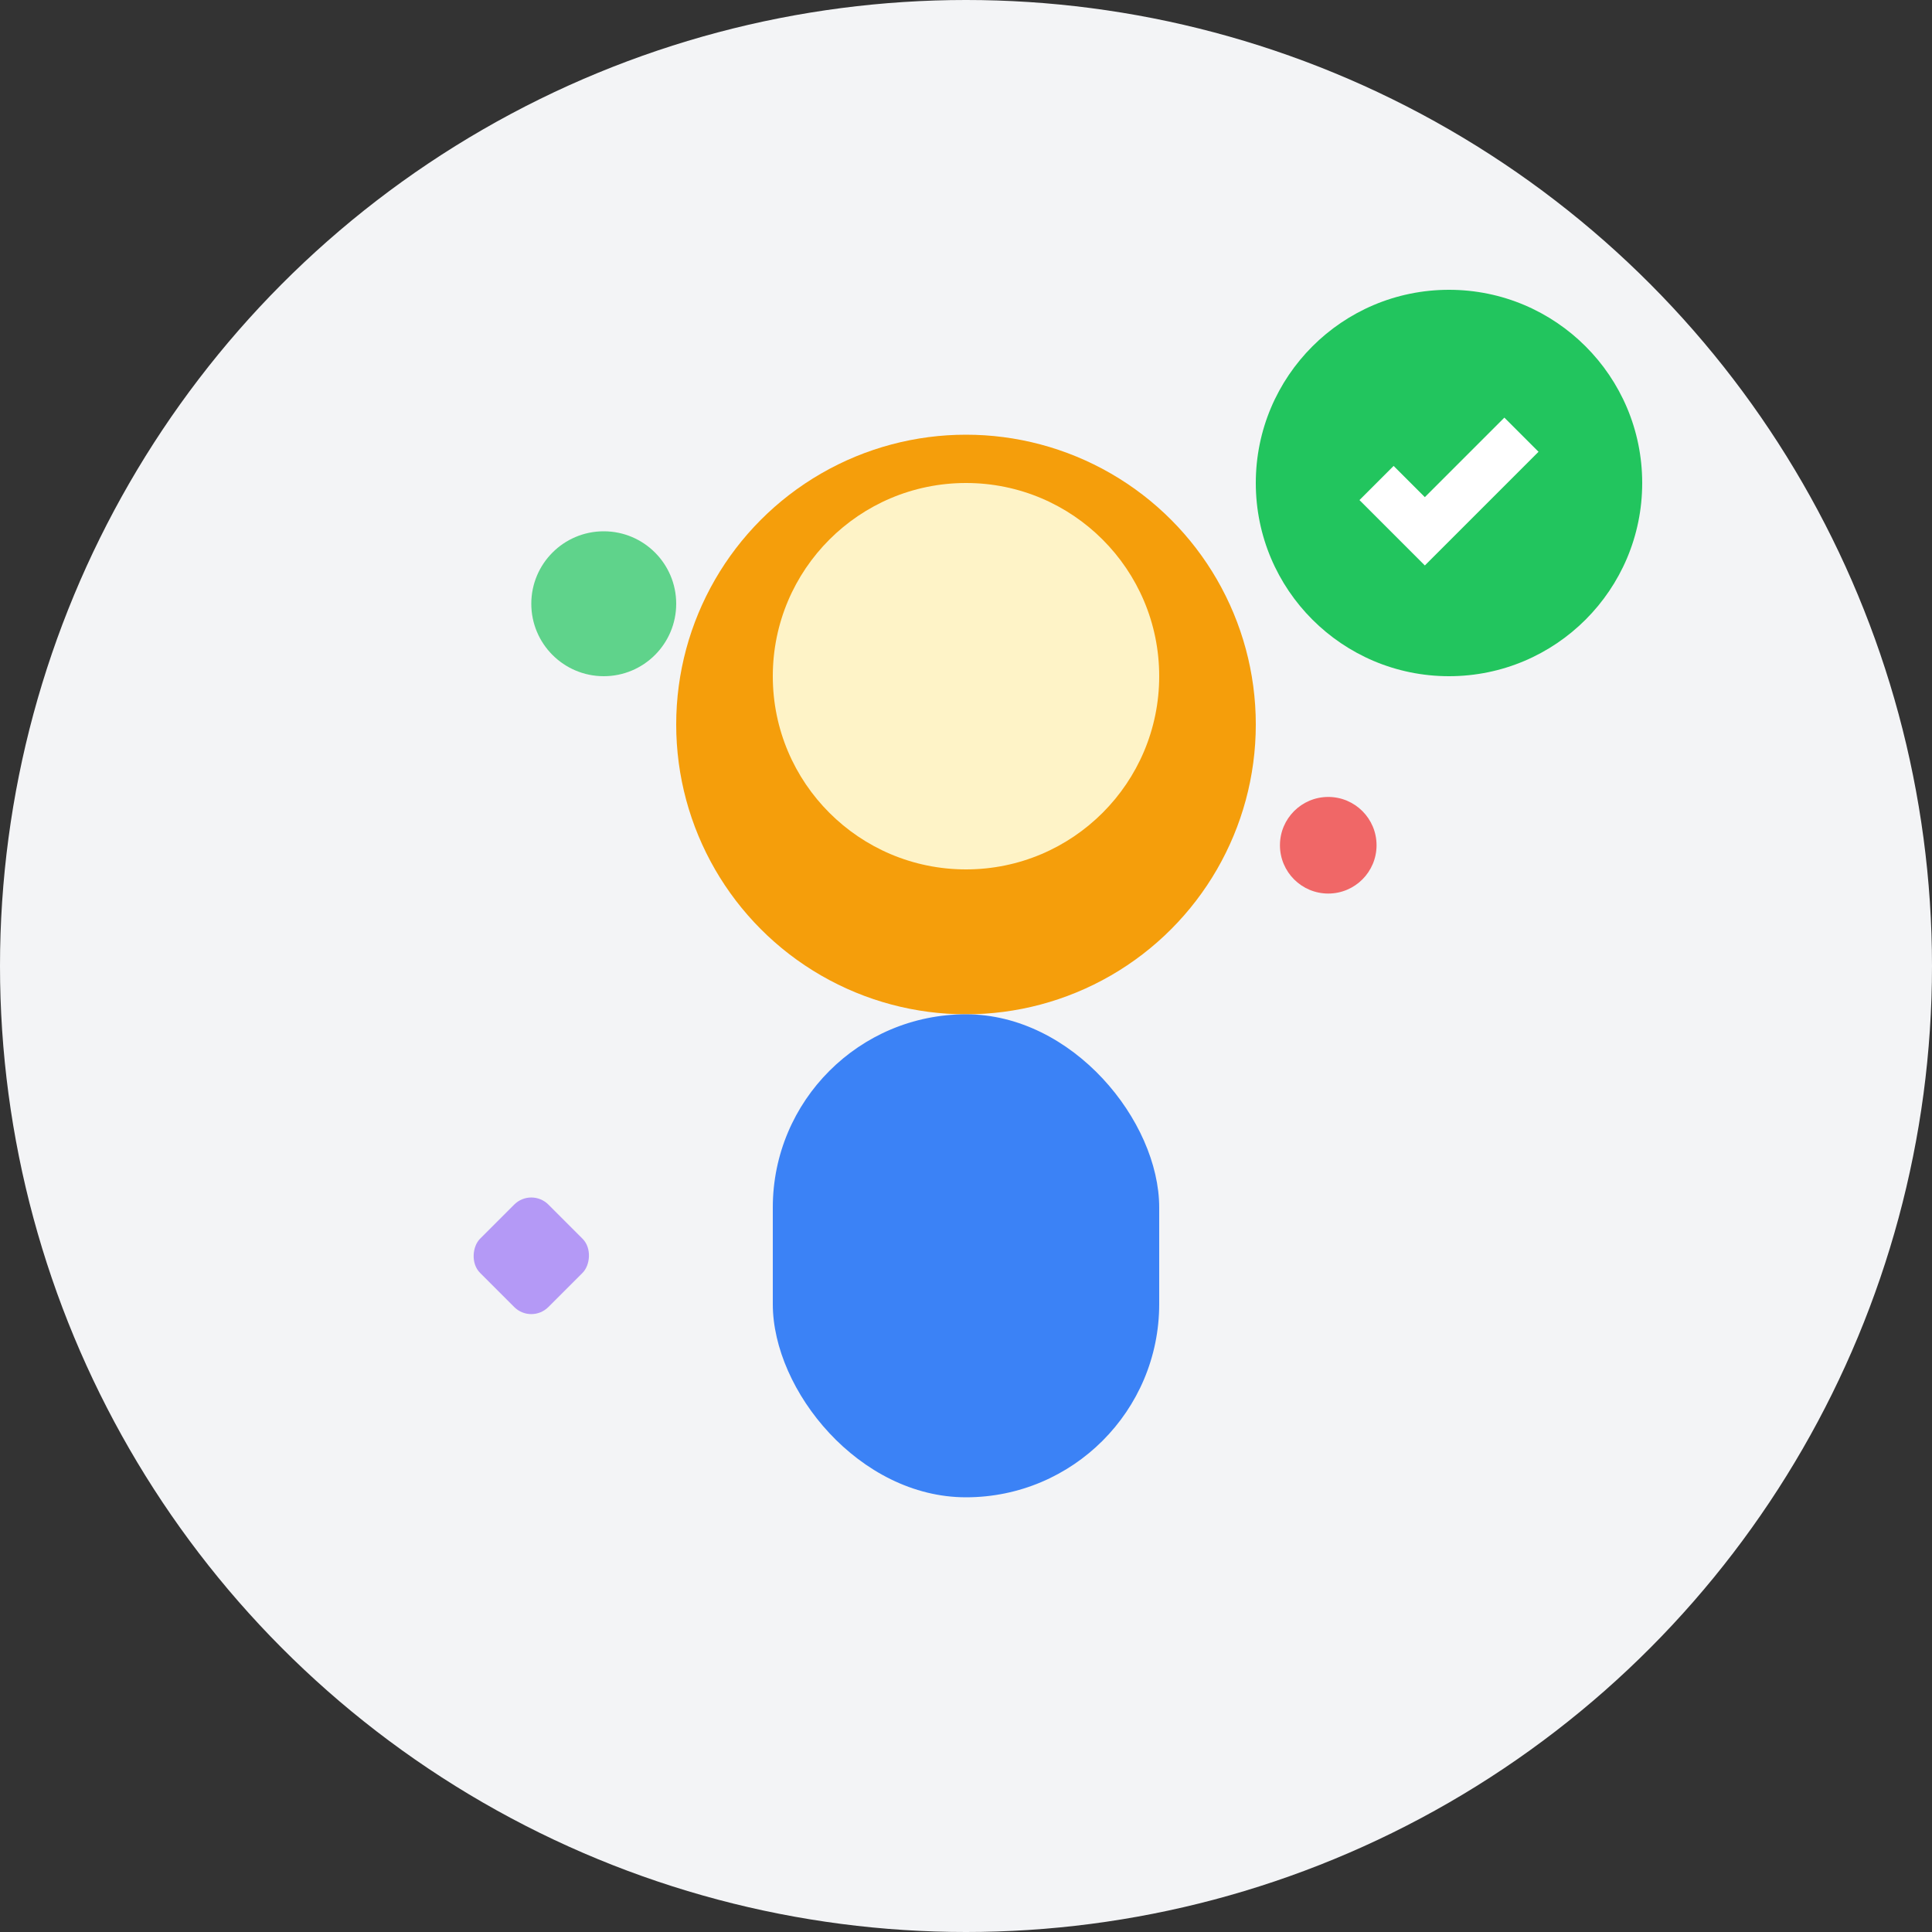<?xml version="1.0" encoding="UTF-8"?>
<svg width="80" height="80" viewBox="0 0 80 80" fill="none" xmlns="http://www.w3.org/2000/svg">
  <rect x="0" y="0" width="80" height="80" fill="#333333" stroke="none"/>
  <!-- Background circle -->
  <circle cx="40" cy="40" r="40" fill="#F3F4F6"/>
  
  <!-- Abstract person representation -->
  <circle cx="40" cy="30" r="12" fill="#F59E0B"/>
  <circle cx="40" cy="28" r="8" fill="#FEF3C7"/>
  
  <!-- Body -->
  <rect x="32" y="42" width="16" height="20" rx="8" fill="#3B82F6"/>
  
  <!-- Abstract decorative elements -->
  <circle cx="25" cy="25" r="3" fill="#22C55E" opacity="0.7"/>
  <circle cx="55" cy="35" r="2" fill="#EF4444" opacity="0.8"/>
  <rect x="20" y="50" width="4" height="4" rx="1" fill="#8B5CF6" opacity="0.6" transform="rotate(45 22 52)"/>
  
  <!-- Success indicator -->
  <circle cx="60" cy="20" r="8" fill="#22C55E"/>
  <path d="M57 20 L59 22 L63 18" stroke="#FFFFFF" stroke-width="2" fill="none"/>
</svg>